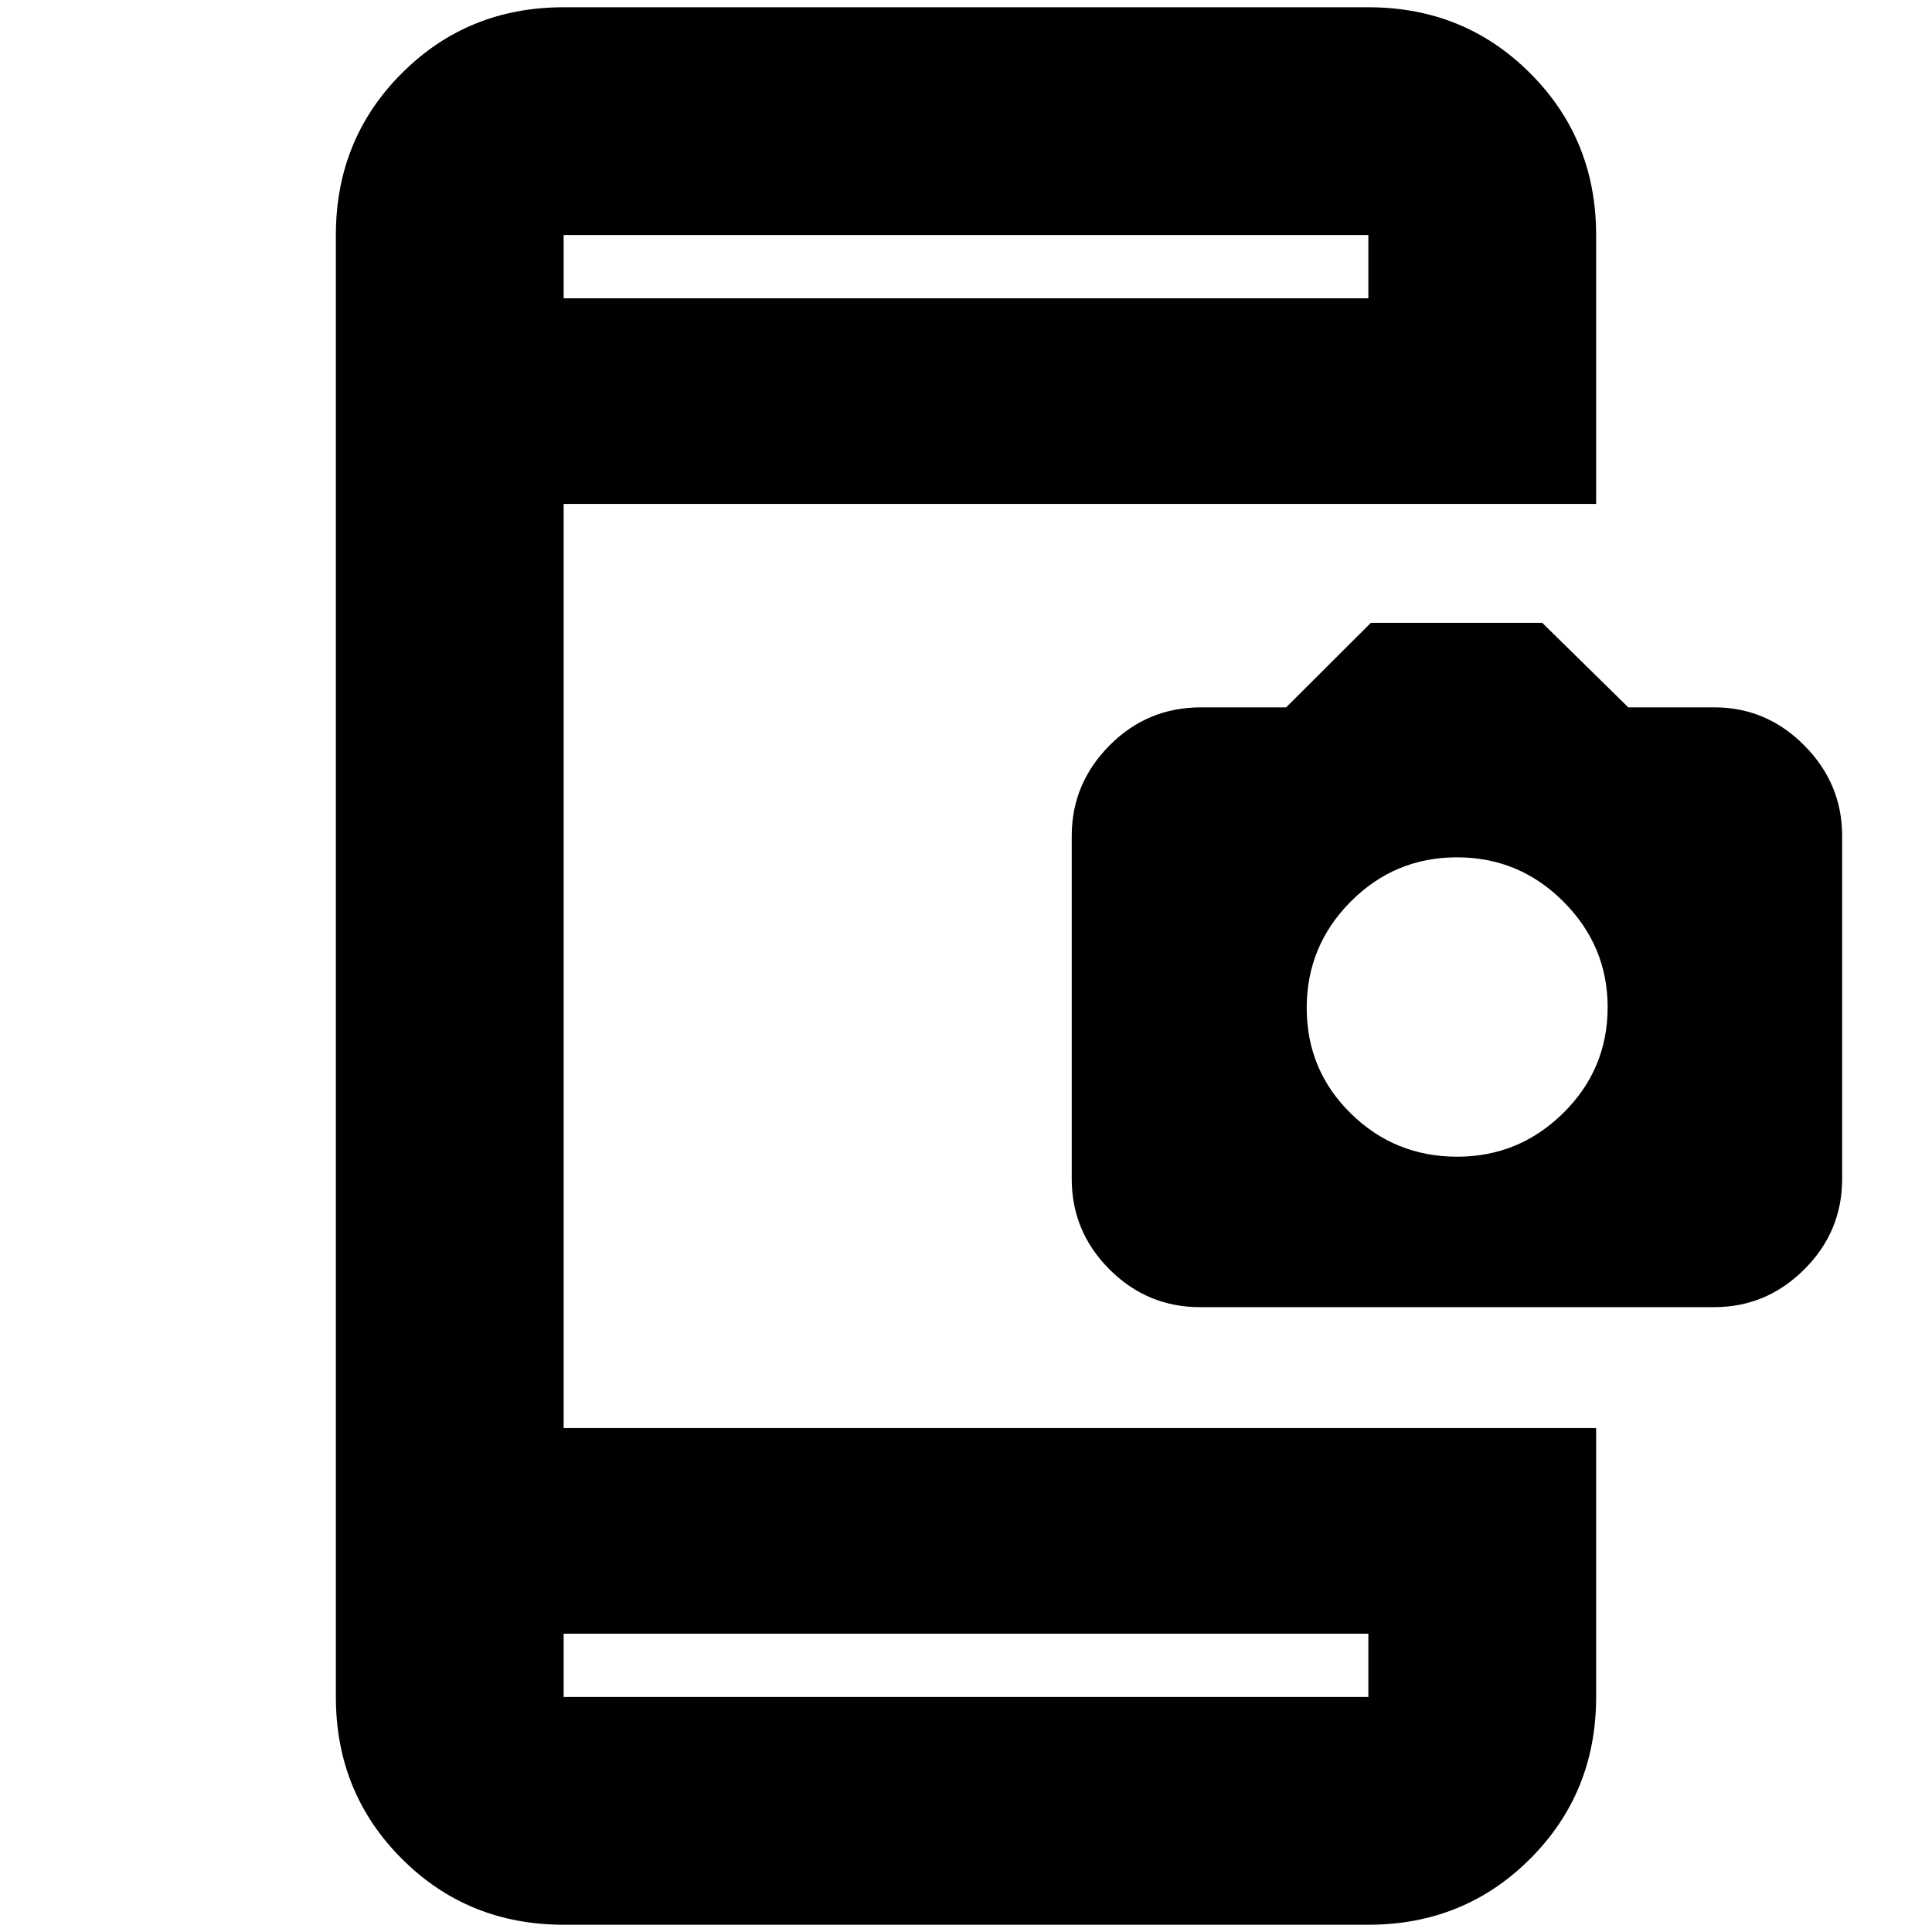 <svg xmlns="http://www.w3.org/2000/svg" height="24" viewBox="0 -960 960 960" width="24"><path d="M280.07-3.61q-47.63 0-80.4-32.77-32.78-32.78-32.78-80.4v-726.44q0-47.62 32.78-80.4 32.77-32.77 80.4-32.77h399.86q47.63 0 80.4 32.77 32.78 32.78 32.78 80.4v133.61H280.07v459.22h513.04v133.61q0 47.62-32.78 80.4-32.77 32.77-80.4 32.77H280.07Zm0-113.17h399.86v-31.44H280.07v31.44Zm0-695h399.86v-31.44H280.07v31.44Zm0 0v-31.44 31.44Zm0 695v-31.44 31.44Zm316.2-193.7q-26.2 0-44.97-18.76-18.76-18.76-18.76-44.96v-170.51q0-25.92 18.76-44.87 18.77-18.94 45.47-18.94h42.31l42.1-42h85.15l42.75 42h42.75q25.94 0 44.73 18.94 18.79 18.95 18.79 44.87v170.51q0 26.2-18.82 44.96t-44.77 18.76H596.27Zm127.77-74.76q30.79 0 52.79-21.75t22-52.52q0-30.49-21.98-52.49-21.98-22-52.88-22-30.9 0-52.79 21.98-21.88 21.98-21.88 52.88 0 30.9 21.89 52.4t52.85 21.5Z"/></svg>